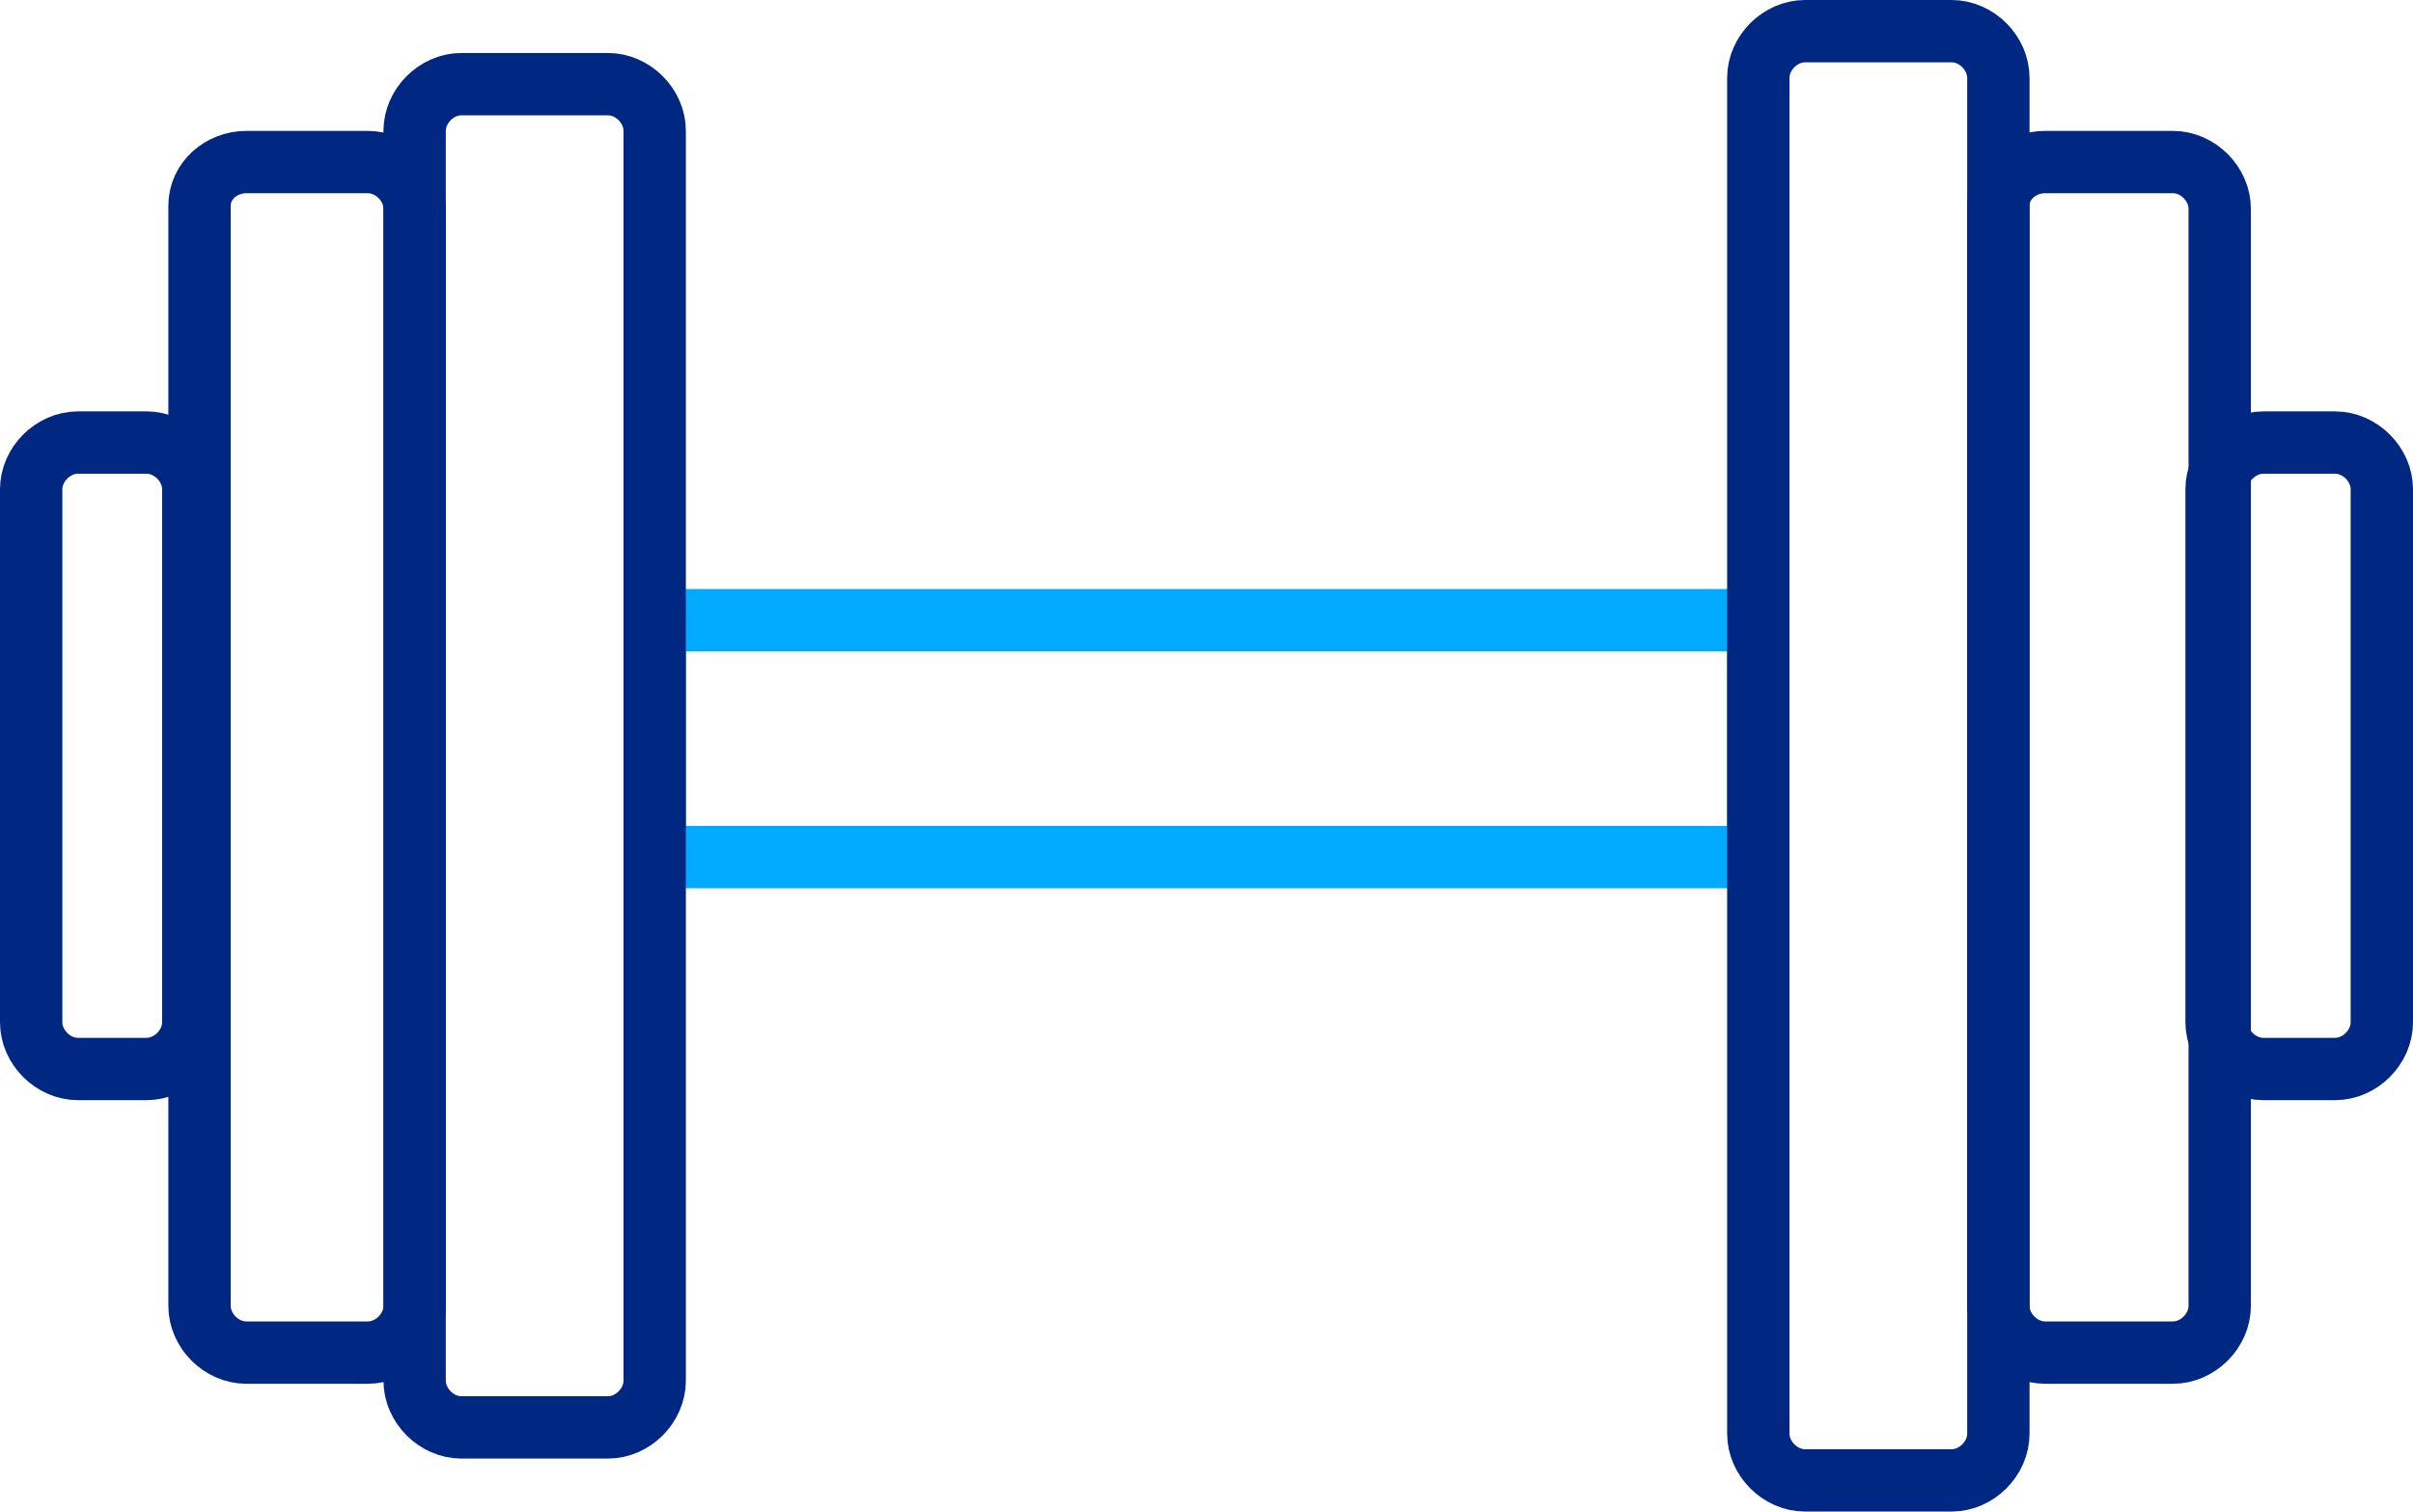 <?xml version="1.0" encoding="utf-8"?>
<!-- Generator: Adobe Illustrator 22.0.0, SVG Export Plug-In . SVG Version: 6.00 Build 0)  -->
<svg version="1.1" id="Слой_1" xmlns="http://www.w3.org/2000/svg" xmlns:xlink="http://www.w3.org/1999/xlink" x="0px" y="0px"
	 viewBox="0 0 77.4 48.5" style="enable-background:new 0 0 77.4 48.5;" xml:space="preserve">
<style type="text/css">
	.st0{fill:none;stroke:#002782;stroke-width:2;stroke-miterlimit:10;}
	.st1{fill:none;stroke:#00AAFF;stroke-width:2;stroke-miterlimit:10;}
	.st2{fill:#00AAFF;}
	.st3{fill:#002782;}
</style>
<path class="st0" d="M72.6,14.2h2.3c0.8,0,1.5,0.7,1.5,1.5v17.1c0,0.8-0.7,1.5-1.5,1.5h-2.3c-0.8,0-1.5-0.7-1.5-1.5V15.7
	C71.1,14.9,71.8,14.2,72.6,14.2z"/>
<path class="st0" d="M65.6,5.2h4.1c0.8,0,1.5,0.7,1.5,1.5v35.2c0,0.8-0.7,1.5-1.5,1.5h-4.1c-0.8,0-1.5-0.7-1.5-1.5V6.6
	C64.1,5.8,64.8,5.2,65.6,5.2z"/>
<path class="st0" d="M2.5,14.2h2.2c0.8,0,1.5,0.7,1.5,1.5v17.1c0,0.8-0.7,1.5-1.5,1.5H2.5c-0.8,0-1.5-0.7-1.5-1.5V15.7
	C1,14.9,1.7,14.2,2.5,14.2z"/>
<rect x="21" y="19.9" class="st1" width="35.4" height="7.6"/>
<path class="st0" d="M7.9,5.2h3.9c0.8,0,1.5,0.7,1.5,1.5v35.2c0,0.8-0.7,1.5-1.5,1.5H7.9c-0.8,0-1.5-0.7-1.5-1.5V6.6
	C6.4,5.8,7.1,5.2,7.9,5.2z"/>
<path class="st0" d="M14.8,2.7h4.7c0.8,0,1.5,0.7,1.5,1.5v40.1c0,0.8-0.7,1.5-1.5,1.5h-4.7c-0.8,0-1.5-0.7-1.5-1.5V4.2
	C13.3,3.4,14,2.7,14.8,2.7z"/>
<path class="st0" d="M57.9,1h4.7c0.8,0,1.5,0.7,1.5,1.5V46c0,0.8-0.7,1.5-1.5,1.5h-4.7c-0.8,0-1.5-0.7-1.5-1.5V2.5
	C56.4,1.7,57.1,1,57.9,1z"/>
</svg>
